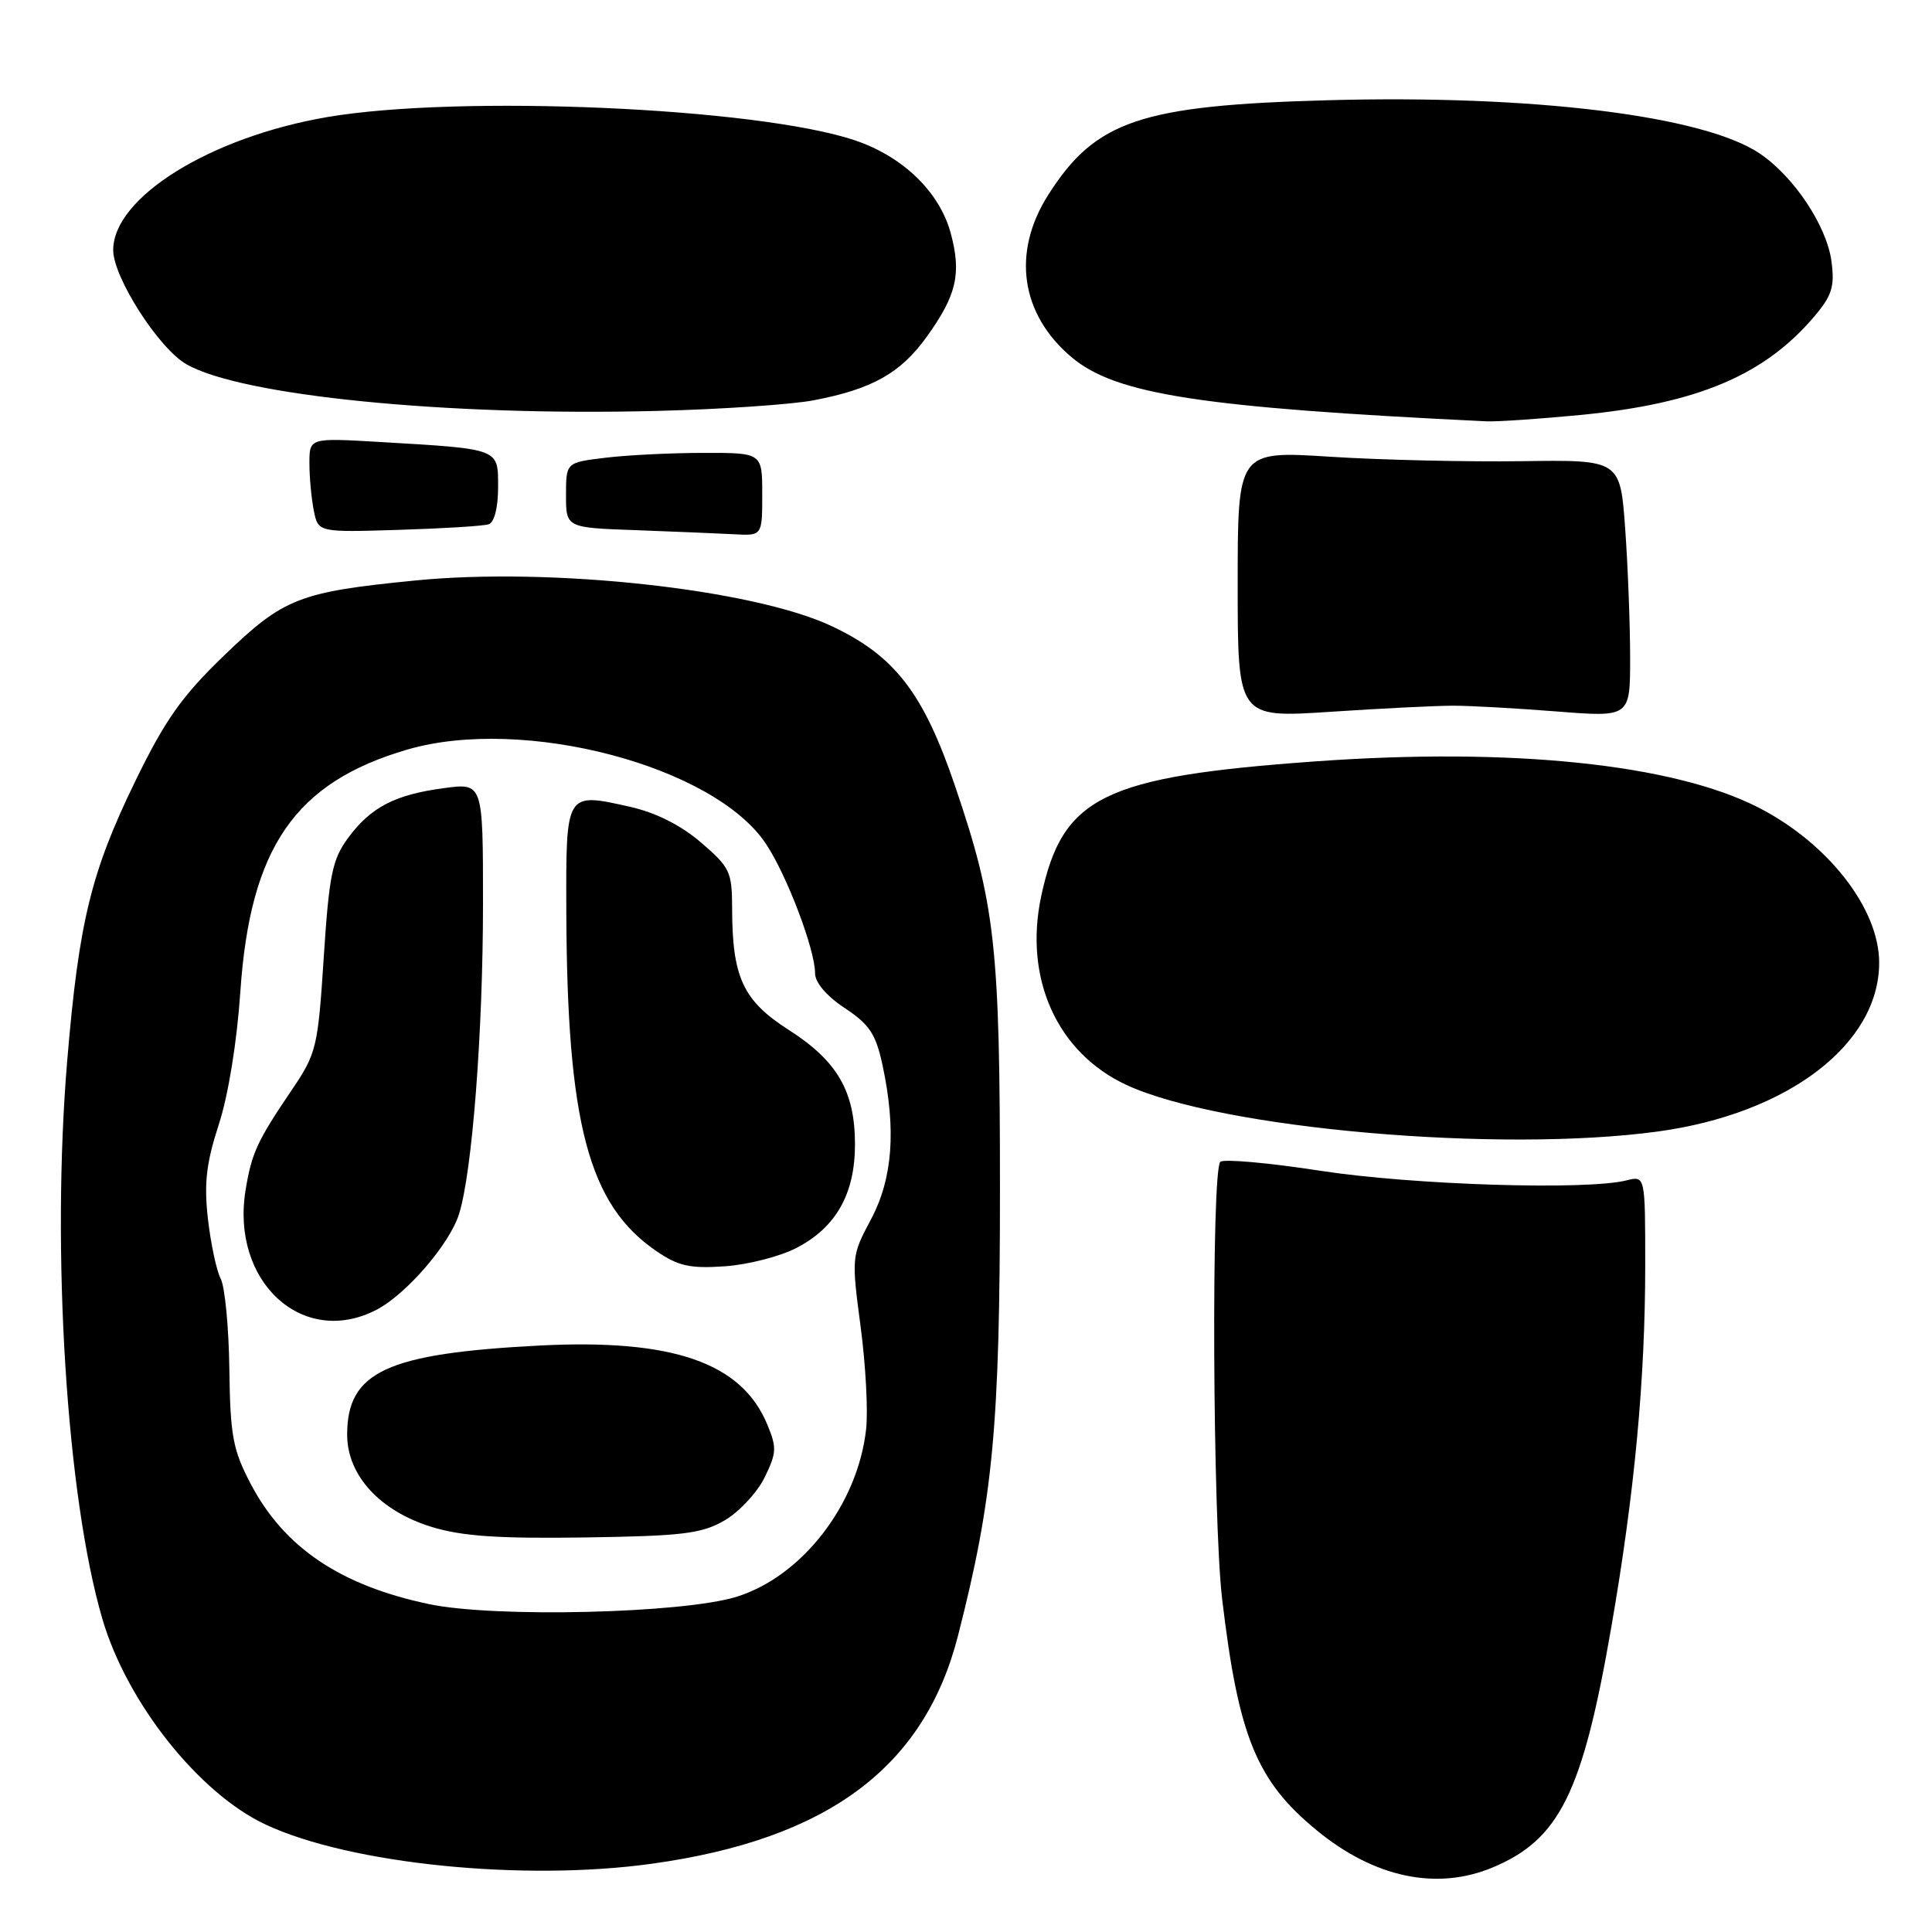 <?xml version="1.0" encoding="UTF-8" standalone="no"?>
<!DOCTYPE svg PUBLIC "-//W3C//DTD SVG 1.1//EN" "http://www.w3.org/Graphics/SVG/1.1/DTD/svg11.dtd" >
<svg xmlns="http://www.w3.org/2000/svg" xmlns:xlink="http://www.w3.org/1999/xlink" version="1.1" viewBox="0 0 256 256">
 <g >
 <path fill="currentColor"
d=" M 197.78 247.45 C 206.65 243.74 209.70 237.58 213.50 215.64 C 216.59 197.83 218.00 182.80 218.00 167.64 C 218.00 155.78 218.00 155.78 215.51 156.41 C 210.18 157.74 187.23 157.02 175.00 155.14 C 168.12 154.08 162.14 153.54 161.70 153.95 C 160.49 155.08 160.68 201.22 161.94 211.88 C 164.10 230.12 166.50 236.00 174.50 242.55 C 182.13 248.81 190.38 250.54 197.78 247.45 Z  M 86.40 246.95 C 109.69 243.71 122.48 234.19 126.94 216.74 C 131.60 198.53 132.50 188.91 132.50 157.50 C 132.50 125.35 131.88 119.83 126.55 104.15 C 122.35 91.80 118.56 86.89 110.17 82.95 C 99.77 78.06 72.99 75.13 55.00 76.92 C 39.62 78.44 37.59 79.24 29.70 86.85 C 24.08 92.27 21.90 95.35 17.93 103.50 C 12.06 115.56 10.45 122.15 8.91 140.50 C 6.78 165.84 8.82 198.32 13.56 214.50 C 16.80 225.60 26.36 237.64 35.21 241.77 C 46.40 247.00 69.36 249.32 86.40 246.95 Z  M 219.68 149.93 C 236.91 147.58 249.00 138.36 249.00 127.56 C 249.00 120.40 242.23 111.71 232.96 106.98 C 221.70 101.24 200.29 99.01 174.26 100.89 C 146.17 102.91 140.79 105.56 137.97 118.72 C 135.63 129.64 140.07 139.49 149.26 143.76 C 161.79 149.57 198.63 152.80 219.68 149.93 Z  M 192.50 93.51 C 194.70 93.50 200.89 93.85 206.25 94.27 C 216.00 95.04 216.00 95.04 216.00 87.17 C 216.00 82.85 215.71 75.17 215.35 70.11 C 214.69 60.92 214.69 60.92 201.60 61.11 C 194.39 61.21 182.99 60.95 176.25 60.52 C 164.00 59.74 164.00 59.74 164.00 77.43 C 164.00 95.12 164.00 95.12 176.25 94.32 C 182.99 93.87 190.30 93.51 192.50 93.51 Z  M 64.75 69.47 C 65.50 69.22 66.00 67.28 66.00 64.58 C 66.00 59.37 66.35 59.51 50.25 58.56 C 41.00 58.02 41.00 58.02 41.00 61.39 C 41.00 63.24 41.26 66.05 41.58 67.65 C 42.16 70.54 42.16 70.54 52.83 70.21 C 58.70 70.03 64.06 69.70 64.75 69.47 Z  M 101.00 65.50 C 101.00 60.00 101.00 60.00 93.25 60.01 C 88.99 60.01 83.14 60.30 80.25 60.65 C 75.00 61.28 75.00 61.28 75.00 65.60 C 75.00 69.92 75.00 69.92 84.25 70.25 C 89.34 70.44 95.19 70.68 97.25 70.79 C 101.00 71.00 101.00 71.00 101.00 65.50 Z  M 209.48 54.98 C 224.97 53.47 233.87 49.70 240.49 41.83 C 242.75 39.14 243.12 37.94 242.68 34.63 C 242.05 29.92 237.70 23.39 233.17 20.34 C 225.75 15.33 203.11 12.54 176.00 13.28 C 151.11 13.96 145.14 15.98 138.88 25.85 C 134.05 33.47 135.23 41.65 142.00 47.34 C 147.85 52.27 159.16 54.01 197.00 55.83 C 198.38 55.89 203.99 55.51 209.48 54.98 Z  M 107.82 53.04 C 115.57 51.56 119.34 49.44 122.80 44.62 C 126.76 39.11 127.42 36.27 125.98 30.91 C 124.50 25.42 119.60 20.69 113.18 18.56 C 100.20 14.25 60.87 12.53 43.38 15.51 C 27.87 18.16 15.00 26.15 15.00 33.14 C 15.00 36.73 21.00 46.12 24.66 48.24 C 31.88 52.44 59.22 55.16 87.00 54.45 C 95.53 54.24 104.90 53.60 107.82 53.04 Z  M 56.88 212.56 C 45.11 210.09 37.65 205.07 33.22 196.62 C 30.86 192.13 30.51 190.27 30.39 181.43 C 30.32 175.88 29.80 170.48 29.24 169.43 C 28.69 168.37 27.93 164.80 27.55 161.50 C 27.02 156.77 27.33 154.12 28.99 149.00 C 30.26 145.11 31.40 138.04 31.85 131.37 C 33.15 112.29 39.10 103.66 53.98 99.32 C 69.37 94.83 94.67 101.49 101.51 111.84 C 104.29 116.03 108.00 125.83 108.00 128.96 C 108.00 130.19 109.52 131.98 111.94 133.58 C 115.22 135.75 116.05 137.01 116.94 141.14 C 118.77 149.70 118.29 156.16 115.40 161.59 C 112.83 166.42 112.82 166.57 114.03 175.74 C 114.71 180.84 115.04 186.99 114.76 189.42 C 113.64 199.38 106.24 208.92 97.57 211.59 C 90.41 213.79 65.57 214.38 56.88 212.56 Z  M 96.00 201.47 C 97.92 200.36 100.31 197.80 101.30 195.80 C 102.91 192.52 102.95 191.81 101.65 188.71 C 98.24 180.54 89.11 177.39 71.50 178.29 C 51.23 179.34 46.00 181.76 46.00 190.10 C 46.00 195.50 50.36 200.24 57.24 202.34 C 61.24 203.56 66.08 203.89 77.50 203.72 C 90.49 203.53 92.97 203.22 96.00 201.47 Z  M 49.87 173.56 C 53.81 171.53 59.57 164.86 60.82 160.88 C 62.57 155.36 64.00 136.76 64.00 119.70 C 64.00 103.74 64.00 103.74 58.84 104.43 C 52.32 105.29 49.13 106.96 46.11 111.05 C 44.03 113.88 43.61 115.93 42.90 126.83 C 42.12 138.83 41.95 139.56 38.66 144.43 C 34.08 151.19 33.35 152.77 32.55 157.64 C 30.53 169.81 40.11 178.62 49.87 173.56 Z  M 105.55 165.35 C 110.78 162.64 113.29 158.19 113.29 151.64 C 113.29 144.61 110.96 140.59 104.50 136.46 C 98.45 132.59 97.02 129.50 97.01 120.33 C 97.00 115.51 96.72 114.92 92.87 111.62 C 90.18 109.32 86.89 107.67 83.46 106.90 C 74.93 104.99 74.99 104.88 75.04 120.72 C 75.13 148.93 77.99 159.67 87.02 165.81 C 89.90 167.77 91.46 168.11 96.05 167.79 C 99.11 167.58 103.38 166.48 105.55 165.35 Z "/>
</g>
</svg>